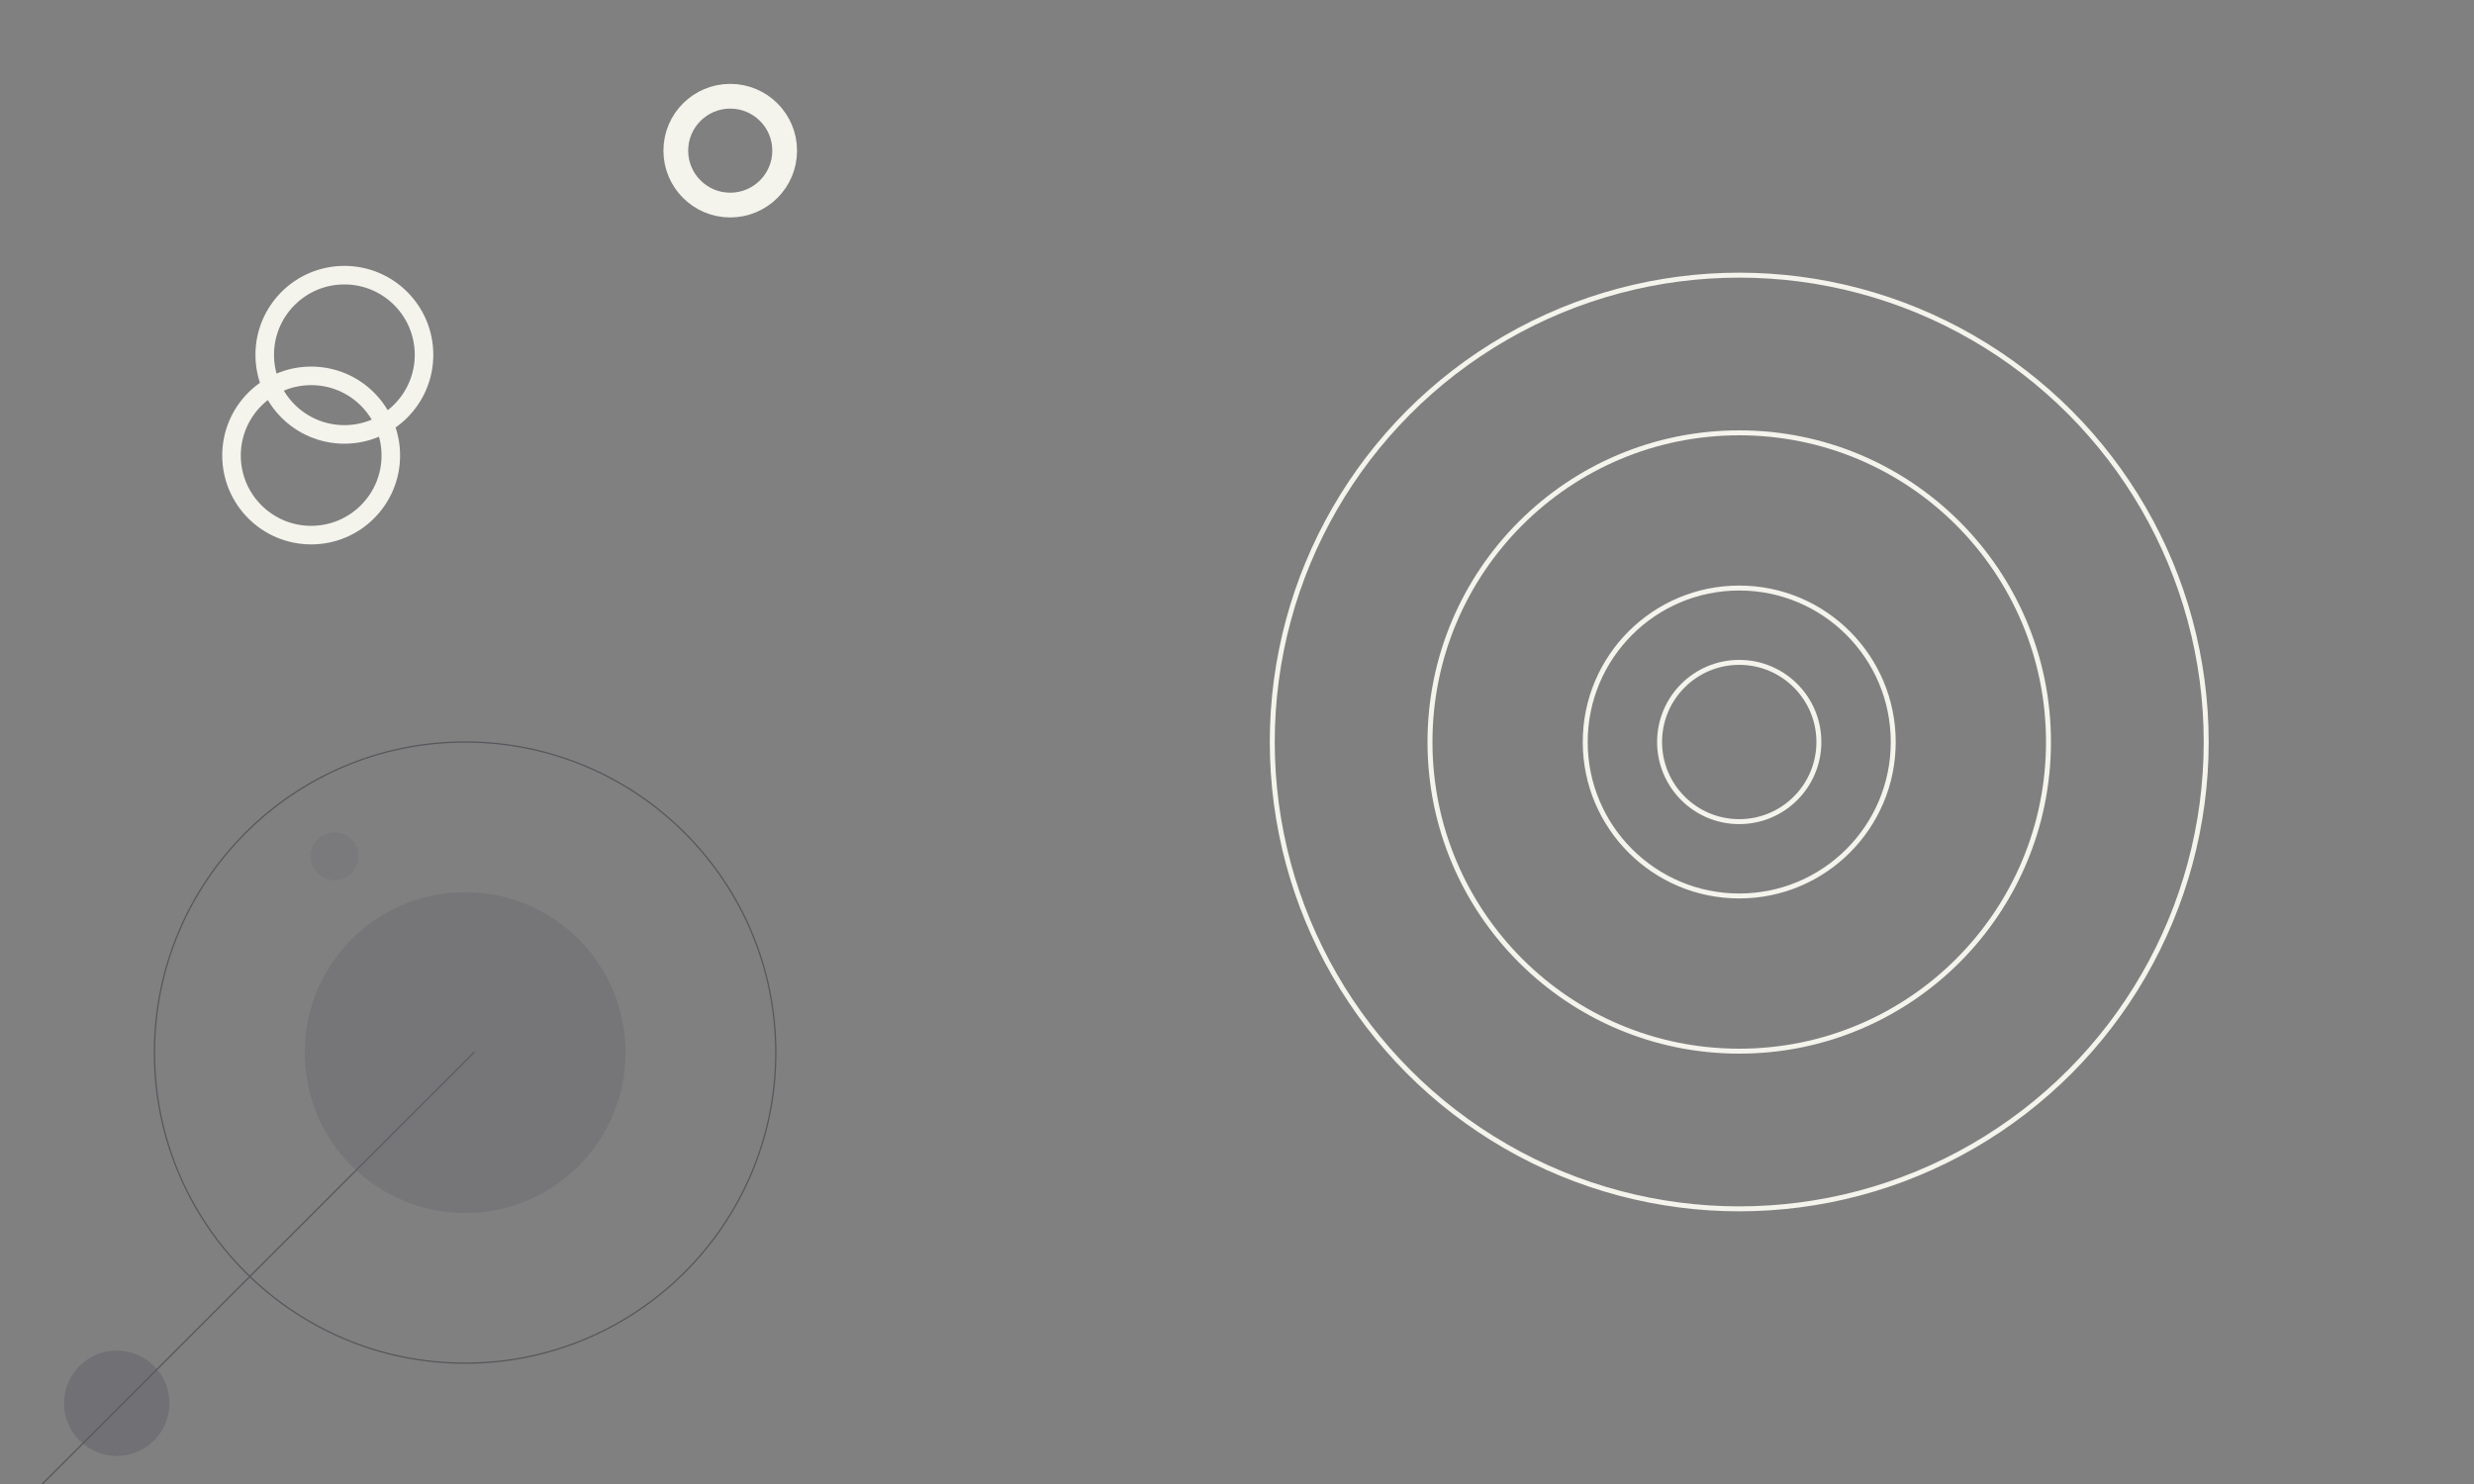 <svg id="Layer_1" data-name="Layer 1" xmlns="http://www.w3.org/2000/svg" viewBox="0 0 2000 1200"><rect x="0" y="0" width="2000" height="1200" fill="#808080" stroke="none"/><defs><style>.cls-1,.cls-2,.cls-3,.cls-6{fill:none;}.cls-1,.cls-2,.cls-3{stroke:#f4f4ed;stroke-miterlimit:10;}.cls-1{stroke-width:20px;}.cls-2{stroke-width:15px;}.cls-3{stroke-width:4px;}.cls-4{opacity:0.67;}.cls-5,.cls-7,.cls-8{fill:#525260;}.cls-5{opacity:0.5;}.cls-5,.cls-8{isolation:isolate;}.cls-6{stroke:#42424a;}.cls-7{opacity:0.32;}.cls-8{opacity:0.2;}</style></defs><title>hero-1-bg</title><circle class="cls-1" cx="590.33" cy="121.82" r="44"/><circle class="cls-2" cx="251.55" cy="368.32" r="64.39"/><circle class="cls-2" cx="278.4" cy="286.89" r="64.39"/><circle class="cls-3" cx="1406.01" cy="600" r="64.39"/><circle class="cls-3" cx="1406.01" cy="600" r="124.5"/><circle class="cls-3" cx="1406.01" cy="600" r="250"/><circle class="cls-3" cx="1406.01" cy="600" r="377.5"/><g class="cls-4"><circle class="cls-5" cx="94.37" cy="1134.72" r="42.58"/><line class="cls-6" x1="-62.76" y1="1296.98" x2="383.44" y2="850.78"/><circle class="cls-7" cx="376.01" cy="851.15" r="129.69"/><circle class="cls-6" cx="376.01" cy="851.15" r="251.15"/><circle class="cls-8" cx="270.52" cy="692.43" r="19.36"/></g></svg>